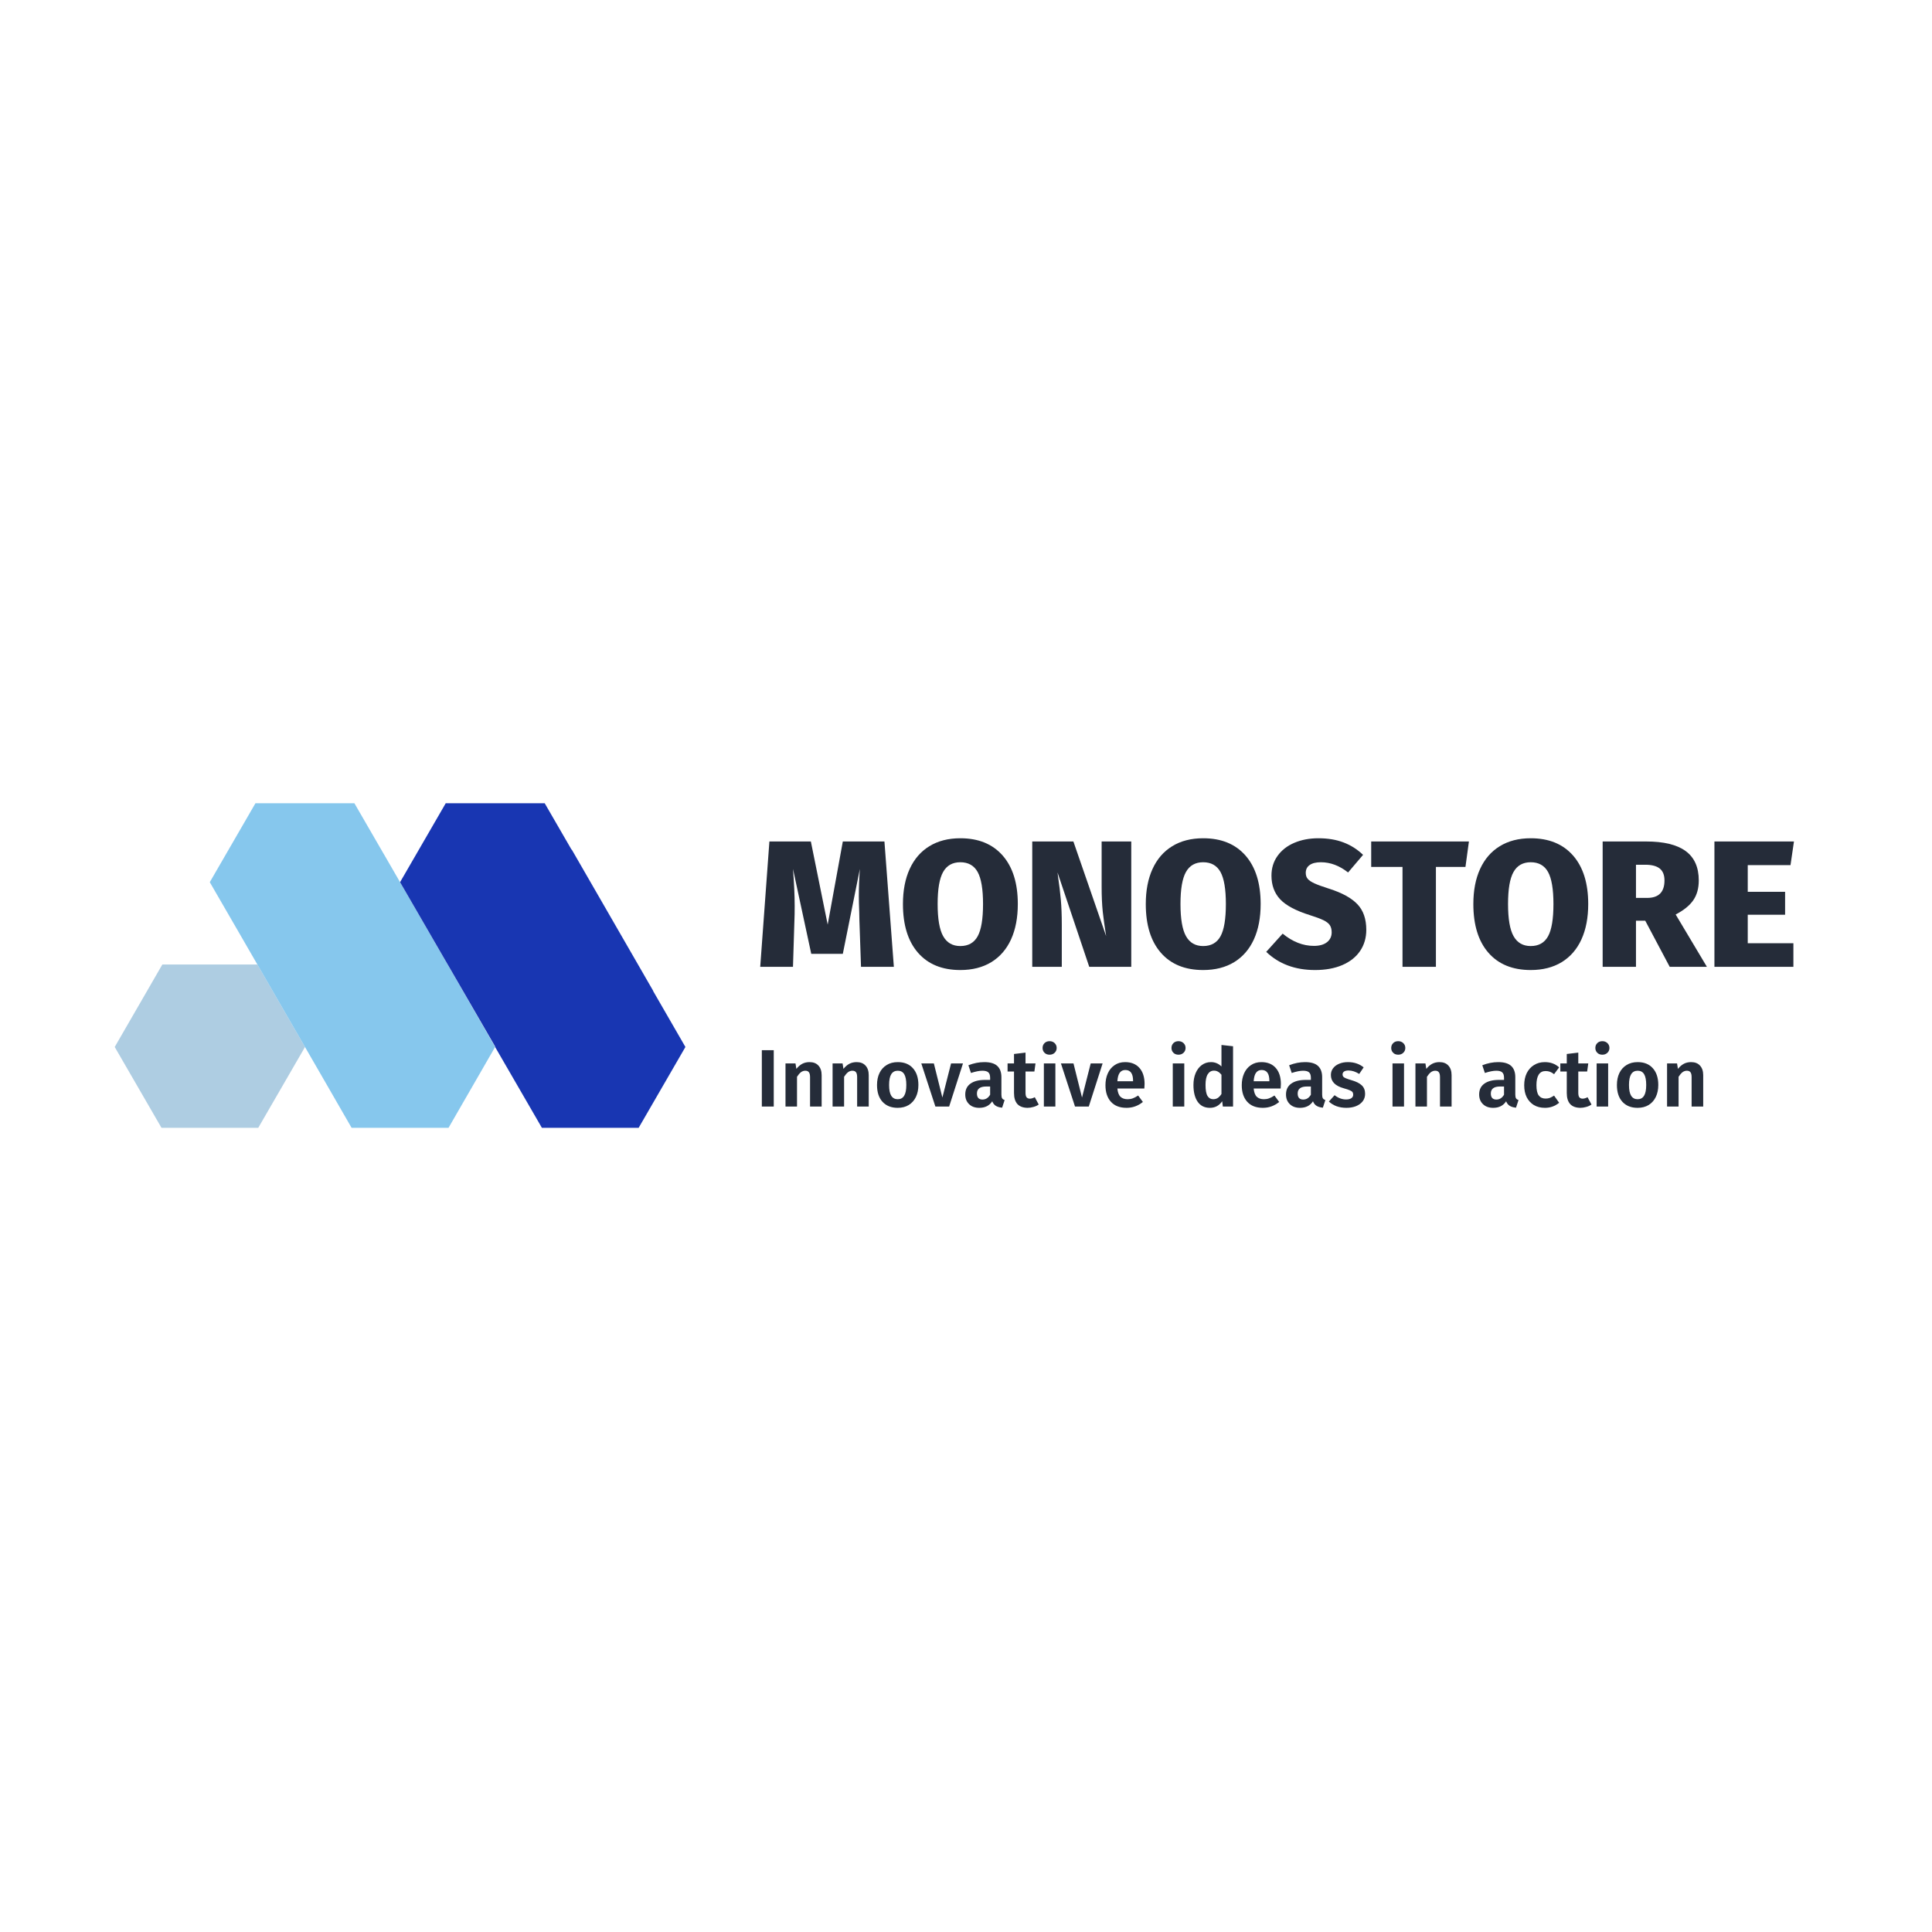 <svg xmlns="http://www.w3.org/2000/svg" xmlns:xlink="http://www.w3.org/1999/xlink" width="500" zoomAndPan="magnify" viewBox="0 0 375 375" height="500" preserveAspectRatio="xMidYMid meet" version="1.2"><defs><clipPath id="ce52802951"><path d="M 22.266 187.172 L 59.375 187.172 L 59.375 218.91 L 22.266 218.91 Z M 22.266 187.172 "/></clipPath><clipPath id="bf1c719c5b"><path d="M 40.477 155.91 L 96.137 155.91 L 96.137 218.91 L 40.477 218.91 Z M 40.477 155.91 "/></clipPath><clipPath id="ea9771b5cb"><path d="M 77.586 155.91 L 133.039 155.91 L 133.039 218.91 L 77.586 218.91 Z M 77.586 155.91 "/></clipPath></defs><g id="7d1962150b"><g clip-rule="nonzero" clip-path="url(#ce52802951)"><path style=" stroke:none;fill-rule:nonzero;fill:#aecde2;fill-opacity:1;" d="M 49.961 187.207 L 31.512 187.207 L 22.266 203.219 L 31.512 219.195 L 49.961 219.195 L 59.203 203.219 L 49.961 187.207 "/></g><g clip-rule="nonzero" clip-path="url(#bf1c719c5b)"><path style=" stroke:none;fill-rule:nonzero;fill:#86c7ed;fill-opacity:1;" d="M 90.293 193.117 L 90.297 193.117 L 89.676 192.039 L 86.895 187.207 L 86.883 187.207 L 74.457 165.699 L 74.453 165.699 L 68.41 155.254 L 49.961 155.254 L 40.719 171.23 L 46.938 181.984 L 62.164 208.355 L 68.41 219.195 L 86.895 219.195 L 96.102 203.219 L 90.293 193.117 "/></g><g clip-rule="nonzero" clip-path="url(#ea9771b5cb)"><path style=" stroke:none;fill-rule:nonzero;fill:#1836b2;fill-opacity:1;" d="M 126.762 192.34 L 126.785 192.324 L 110.98 164.906 L 110.945 164.93 L 105.348 155.254 L 86.895 155.254 L 77.652 171.23 L 86.895 187.207 L 86.902 187.207 L 96.133 203.172 L 96.102 203.219 L 105.348 219.195 L 123.797 219.195 L 133.039 203.219 L 126.762 192.34 "/></g><g style="fill:#252c39;fill-opacity:1;"><g transform="translate(146.715, 187.658)"><path style="stroke:none" d="M 26.781 0 L 20.406 0 L 20.094 -9.062 L 20.062 -10.562 C 20.008 -11.969 19.984 -13.031 19.984 -13.75 C 19.984 -15.5 20.051 -17.25 20.188 -19 L 16.875 -2.516 L 10.75 -2.516 L 7.203 -19 C 7.422 -16.27 7.531 -13.867 7.531 -11.797 C 7.531 -10.609 7.516 -9.695 7.484 -9.062 L 7.203 0 L 0.844 0 L 2.625 -24.328 L 10.672 -24.328 L 13.938 -8.188 L 16.875 -24.328 L 24.953 -24.328 Z M 26.781 0 "/></g></g><g style="fill:#252c39;fill-opacity:1;"><g transform="translate(174.323, 187.658)"><path style="stroke:none" d="M 12.078 -24.953 C 15.598 -24.953 18.336 -23.832 20.297 -21.594 C 22.254 -19.352 23.234 -16.219 23.234 -12.188 C 23.234 -9.539 22.797 -7.254 21.922 -5.328 C 21.047 -3.41 19.77 -1.938 18.094 -0.906 C 16.414 0.113 14.41 0.625 12.078 0.625 C 8.555 0.625 5.816 -0.492 3.859 -2.734 C 1.91 -4.973 0.938 -8.125 0.938 -12.188 C 0.938 -14.82 1.375 -17.094 2.25 -19 C 3.125 -20.914 4.395 -22.383 6.062 -23.406 C 7.738 -24.438 9.742 -24.953 12.078 -24.953 Z M 12.078 -20.297 C 10.555 -20.297 9.441 -19.664 8.734 -18.406 C 8.023 -17.145 7.672 -15.07 7.672 -12.188 C 7.672 -9.289 8.031 -7.207 8.75 -5.938 C 9.469 -4.664 10.578 -4.031 12.078 -4.031 C 13.617 -4.031 14.738 -4.66 15.438 -5.922 C 16.133 -7.18 16.484 -9.27 16.484 -12.188 C 16.484 -15.07 16.133 -17.145 15.438 -18.406 C 14.738 -19.664 13.617 -20.297 12.078 -20.297 Z M 12.078 -20.297 "/></g></g><g style="fill:#252c39;fill-opacity:1;"><g transform="translate(198.468, 187.658)"><path style="stroke:none" d="M 21.109 0 L 12.953 0 L 6.797 -18.312 L 6.891 -17.562 C 7.129 -15.957 7.312 -14.445 7.438 -13.031 C 7.562 -11.625 7.625 -10.02 7.625 -8.219 L 7.625 0 L 1.891 0 L 1.891 -24.328 L 9.875 -24.328 L 16.234 -5.953 C 15.953 -7.703 15.734 -9.273 15.578 -10.672 C 15.43 -12.078 15.359 -13.688 15.359 -15.5 L 15.359 -24.328 L 21.109 -24.328 Z M 21.109 0 "/></g></g><g style="fill:#252c39;fill-opacity:1;"><g transform="translate(221.458, 187.658)"><path style="stroke:none" d="M 12.078 -24.953 C 15.598 -24.953 18.336 -23.832 20.297 -21.594 C 22.254 -19.352 23.234 -16.219 23.234 -12.188 C 23.234 -9.539 22.797 -7.254 21.922 -5.328 C 21.047 -3.41 19.77 -1.938 18.094 -0.906 C 16.414 0.113 14.41 0.625 12.078 0.625 C 8.555 0.625 5.816 -0.492 3.859 -2.734 C 1.91 -4.973 0.938 -8.125 0.938 -12.188 C 0.938 -14.82 1.375 -17.094 2.25 -19 C 3.125 -20.914 4.395 -22.383 6.062 -23.406 C 7.738 -24.438 9.742 -24.953 12.078 -24.953 Z M 12.078 -20.297 C 10.555 -20.297 9.441 -19.664 8.734 -18.406 C 8.023 -17.145 7.672 -15.07 7.672 -12.188 C 7.672 -9.289 8.031 -7.207 8.75 -5.938 C 9.469 -4.664 10.578 -4.031 12.078 -4.031 C 13.617 -4.031 14.738 -4.66 15.438 -5.922 C 16.133 -7.18 16.484 -9.27 16.484 -12.188 C 16.484 -15.07 16.133 -17.145 15.438 -18.406 C 14.738 -19.664 13.617 -20.297 12.078 -20.297 Z M 12.078 -20.297 "/></g></g><g style="fill:#252c39;fill-opacity:1;"><g transform="translate(245.602, 187.658)"><path style="stroke:none" d="M 10.297 -24.953 C 12.141 -24.953 13.766 -24.68 15.172 -24.141 C 16.586 -23.609 17.852 -22.805 18.969 -21.734 L 16.062 -18.312 C 14.383 -19.633 12.625 -20.297 10.781 -20.297 C 9.82 -20.297 9.094 -20.113 8.594 -19.75 C 8.094 -19.395 7.844 -18.891 7.844 -18.234 C 7.844 -17.766 7.969 -17.379 8.219 -17.078 C 8.477 -16.773 8.91 -16.484 9.516 -16.203 C 10.129 -15.922 11.086 -15.57 12.391 -15.156 C 14.891 -14.363 16.711 -13.363 17.859 -12.156 C 19.016 -10.957 19.594 -9.297 19.594 -7.172 C 19.594 -5.629 19.195 -4.27 18.406 -3.094 C 17.613 -1.914 16.461 -1 14.953 -0.344 C 13.453 0.301 11.688 0.625 9.656 0.625 C 5.781 0.625 2.617 -0.551 0.172 -2.906 L 3.359 -6.438 C 5.297 -4.852 7.316 -4.062 9.422 -4.062 C 10.516 -4.062 11.363 -4.301 11.969 -4.781 C 12.57 -5.258 12.875 -5.895 12.875 -6.688 C 12.875 -7.25 12.758 -7.707 12.531 -8.062 C 12.301 -8.426 11.883 -8.754 11.281 -9.047 C 10.688 -9.336 9.82 -9.66 8.688 -10.016 C 5.926 -10.879 3.984 -11.914 2.859 -13.125 C 1.742 -14.332 1.188 -15.859 1.188 -17.703 C 1.188 -19.148 1.578 -20.422 2.359 -21.516 C 3.141 -22.617 4.223 -23.469 5.609 -24.062 C 7.004 -24.656 8.566 -24.953 10.297 -24.953 Z M 10.297 -24.953 "/></g></g><g style="fill:#252c39;fill-opacity:1;"><g transform="translate(265.898, 187.658)"><path style="stroke:none" d="M 19.219 -24.328 L 18.547 -19.391 L 12.812 -19.391 L 12.812 0 L 6.328 0 L 6.328 -19.391 L 0.25 -19.391 L 0.25 -24.328 Z M 19.219 -24.328 "/></g></g><g style="fill:#252c39;fill-opacity:1;"><g transform="translate(285.038, 187.658)"><path style="stroke:none" d="M 12.078 -24.953 C 15.598 -24.953 18.336 -23.832 20.297 -21.594 C 22.254 -19.352 23.234 -16.219 23.234 -12.188 C 23.234 -9.539 22.797 -7.254 21.922 -5.328 C 21.047 -3.41 19.77 -1.938 18.094 -0.906 C 16.414 0.113 14.41 0.625 12.078 0.625 C 8.555 0.625 5.816 -0.492 3.859 -2.734 C 1.91 -4.973 0.938 -8.125 0.938 -12.188 C 0.938 -14.82 1.375 -17.094 2.25 -19 C 3.125 -20.914 4.395 -22.383 6.062 -23.406 C 7.738 -24.438 9.742 -24.953 12.078 -24.953 Z M 12.078 -20.297 C 10.555 -20.297 9.441 -19.664 8.734 -18.406 C 8.023 -17.145 7.672 -15.07 7.672 -12.188 C 7.672 -9.289 8.031 -7.207 8.75 -5.938 C 9.469 -4.664 10.578 -4.031 12.078 -4.031 C 13.617 -4.031 14.738 -4.66 15.438 -5.922 C 16.133 -7.18 16.484 -9.27 16.484 -12.188 C 16.484 -15.07 16.133 -17.145 15.438 -18.406 C 14.738 -19.664 13.617 -20.297 12.078 -20.297 Z M 12.078 -20.297 "/></g></g><g style="fill:#252c39;fill-opacity:1;"><g transform="translate(309.183, 187.658)"><path style="stroke:none" d="M 10.156 -8.953 L 8.359 -8.953 L 8.359 0 L 1.891 0 L 1.891 -24.328 L 10.328 -24.328 C 13.754 -24.328 16.312 -23.707 18 -22.469 C 19.695 -21.227 20.547 -19.328 20.547 -16.766 C 20.547 -15.223 20.188 -13.938 19.469 -12.906 C 18.758 -11.883 17.625 -10.969 16.062 -10.156 L 22.125 0 L 14.906 0 Z M 8.359 -13.375 L 10.531 -13.375 C 12.77 -13.375 13.891 -14.504 13.891 -16.766 C 13.891 -17.816 13.582 -18.586 12.969 -19.078 C 12.352 -19.566 11.426 -19.812 10.188 -19.812 L 8.359 -19.812 Z M 8.359 -13.375 "/></g></g><g style="fill:#252c39;fill-opacity:1;"><g transform="translate(330.878, 187.658)"><path style="stroke:none" d="M 17.328 -24.328 L 16.656 -19.734 L 8.359 -19.734 L 8.359 -14.562 L 15.609 -14.562 L 15.609 -10.109 L 8.359 -10.109 L 8.359 -4.578 L 17.219 -4.578 L 17.219 0 L 1.891 0 L 1.891 -24.328 Z M 17.328 -24.328 "/></g></g><g style="fill:#252c39;fill-opacity:1;"><g transform="translate(146.715, 214.78)"><path style="stroke:none" d="M 3.469 -10.938 L 3.469 0 L 1.156 0 L 1.156 -10.938 Z M 3.469 -10.938 "/></g></g><g style="fill:#252c39;fill-opacity:1;"><g transform="translate(151.356, 214.78)"><path style="stroke:none" d="M 5.781 -8.625 C 6.52 -8.625 7.094 -8.398 7.5 -7.953 C 7.914 -7.504 8.125 -6.883 8.125 -6.094 L 8.125 0 L 5.875 0 L 5.875 -5.719 C 5.875 -6.164 5.797 -6.484 5.641 -6.672 C 5.492 -6.859 5.266 -6.953 4.953 -6.953 C 4.641 -6.953 4.352 -6.852 4.094 -6.656 C 3.844 -6.457 3.594 -6.164 3.344 -5.781 L 3.344 0 L 1.109 0 L 1.109 -8.375 L 3.047 -8.375 L 3.219 -7.312 C 3.57 -7.75 3.953 -8.078 4.359 -8.297 C 4.773 -8.516 5.25 -8.625 5.781 -8.625 Z M 5.781 -8.625 "/></g></g><g style="fill:#252c39;fill-opacity:1;"><g transform="translate(160.495, 214.78)"><path style="stroke:none" d="M 5.781 -8.625 C 6.52 -8.625 7.094 -8.398 7.5 -7.953 C 7.914 -7.504 8.125 -6.883 8.125 -6.094 L 8.125 0 L 5.875 0 L 5.875 -5.719 C 5.875 -6.164 5.797 -6.484 5.641 -6.672 C 5.492 -6.859 5.266 -6.953 4.953 -6.953 C 4.641 -6.953 4.352 -6.852 4.094 -6.656 C 3.844 -6.457 3.594 -6.164 3.344 -5.781 L 3.344 0 L 1.109 0 L 1.109 -8.375 L 3.047 -8.375 L 3.219 -7.312 C 3.57 -7.75 3.953 -8.078 4.359 -8.297 C 4.773 -8.516 5.25 -8.625 5.781 -8.625 Z M 5.781 -8.625 "/></g></g><g style="fill:#252c39;fill-opacity:1;"><g transform="translate(169.635, 214.78)"><path style="stroke:none" d="M 4.625 -8.625 C 5.883 -8.625 6.863 -8.227 7.562 -7.438 C 8.27 -6.656 8.625 -5.57 8.625 -4.188 C 8.625 -3.301 8.461 -2.523 8.141 -1.859 C 7.816 -1.191 7.352 -0.672 6.75 -0.297 C 6.145 0.066 5.43 0.25 4.609 0.25 C 3.359 0.25 2.375 -0.141 1.656 -0.922 C 0.945 -1.703 0.594 -2.789 0.594 -4.188 C 0.594 -5.07 0.754 -5.848 1.078 -6.516 C 1.398 -7.18 1.863 -7.695 2.469 -8.062 C 3.07 -8.438 3.789 -8.625 4.625 -8.625 Z M 4.625 -6.953 C 4.062 -6.953 3.641 -6.727 3.359 -6.281 C 3.078 -5.832 2.938 -5.133 2.938 -4.188 C 2.938 -3.238 3.078 -2.539 3.359 -2.094 C 3.641 -1.645 4.055 -1.422 4.609 -1.422 C 5.172 -1.422 5.586 -1.645 5.859 -2.094 C 6.141 -2.539 6.281 -3.238 6.281 -4.188 C 6.281 -5.133 6.145 -5.832 5.875 -6.281 C 5.602 -6.727 5.188 -6.953 4.625 -6.953 Z M 4.625 -6.953 "/></g></g><g style="fill:#252c39;fill-opacity:1;"><g transform="translate(178.853, 214.78)"><path style="stroke:none" d="M 8.062 -8.375 L 5.375 0 L 2.703 0 L -0.031 -8.375 L 2.406 -8.375 L 4.062 -1.75 L 5.75 -8.375 Z M 8.062 -8.375 "/></g></g><g style="fill:#252c39;fill-opacity:1;"><g transform="translate(186.872, 214.78)"><path style="stroke:none" d="M 7.5 -2.328 C 7.5 -1.992 7.547 -1.75 7.641 -1.594 C 7.734 -1.445 7.895 -1.336 8.125 -1.266 L 7.641 0.219 C 7.148 0.176 6.75 0.062 6.438 -0.125 C 6.125 -0.312 5.883 -0.609 5.719 -1.016 C 5.164 -0.172 4.328 0.25 3.203 0.25 C 2.367 0.25 1.707 0.008 1.219 -0.469 C 0.727 -0.945 0.484 -1.57 0.484 -2.344 C 0.484 -3.258 0.816 -3.957 1.484 -4.438 C 2.148 -4.926 3.102 -5.172 4.344 -5.172 L 5.312 -5.172 L 5.312 -5.578 C 5.312 -6.086 5.191 -6.441 4.953 -6.641 C 4.723 -6.848 4.344 -6.953 3.812 -6.953 C 3.219 -6.953 2.477 -6.805 1.594 -6.516 L 1.094 -8.016 C 2.133 -8.422 3.164 -8.625 4.188 -8.625 C 5.32 -8.625 6.156 -8.379 6.688 -7.891 C 7.227 -7.398 7.5 -6.672 7.5 -5.703 Z M 3.828 -1.359 C 4.453 -1.359 4.945 -1.672 5.312 -2.297 L 5.312 -3.891 L 4.562 -3.891 C 3.352 -3.891 2.75 -3.438 2.75 -2.531 C 2.75 -2.156 2.836 -1.863 3.016 -1.656 C 3.203 -1.457 3.473 -1.359 3.828 -1.359 Z M 3.828 -1.359 "/></g></g><g style="fill:#252c39;fill-opacity:1;"><g transform="translate(195.507, 214.78)"><path style="stroke:none" d="M 6.109 -0.391 C 5.805 -0.18 5.461 -0.023 5.078 0.078 C 4.691 0.191 4.312 0.25 3.938 0.25 C 3.07 0.238 2.414 -0.004 1.969 -0.484 C 1.531 -0.973 1.312 -1.688 1.312 -2.625 L 1.312 -6.797 L 0.062 -6.797 L 0.062 -8.375 L 1.312 -8.375 L 1.312 -10.203 L 3.547 -10.469 L 3.547 -8.375 L 5.484 -8.375 L 5.266 -6.797 L 3.547 -6.797 L 3.547 -2.672 C 3.547 -2.266 3.613 -1.973 3.75 -1.797 C 3.895 -1.617 4.109 -1.531 4.391 -1.531 C 4.672 -1.531 4.988 -1.625 5.344 -1.812 Z M 6.109 -0.391 "/></g></g><g style="fill:#252c39;fill-opacity:1;"><g transform="translate(201.505, 214.78)"><path style="stroke:none" d="M 3.344 -8.375 L 3.344 0 L 1.109 0 L 1.109 -8.375 Z M 2.219 -12.688 C 2.613 -12.688 2.941 -12.562 3.203 -12.312 C 3.461 -12.062 3.594 -11.75 3.594 -11.375 C 3.594 -11 3.461 -10.688 3.203 -10.438 C 2.941 -10.188 2.613 -10.062 2.219 -10.062 C 1.812 -10.062 1.484 -10.188 1.234 -10.438 C 0.984 -10.688 0.859 -11 0.859 -11.375 C 0.859 -11.75 0.984 -12.062 1.234 -12.312 C 1.484 -12.562 1.812 -12.688 2.219 -12.688 Z M 2.219 -12.688 "/></g></g><g style="fill:#252c39;fill-opacity:1;"><g transform="translate(205.956, 214.78)"><path style="stroke:none" d="M 8.062 -8.375 L 5.375 0 L 2.703 0 L -0.031 -8.375 L 2.406 -8.375 L 4.062 -1.75 L 5.75 -8.375 Z M 8.062 -8.375 "/></g></g><g style="fill:#252c39;fill-opacity:1;"><g transform="translate(213.975, 214.78)"><path style="stroke:none" d="M 8.188 -4.375 C 8.188 -4.27 8.172 -3.977 8.141 -3.5 L 2.906 -3.5 C 2.977 -2.75 3.18 -2.211 3.516 -1.891 C 3.859 -1.578 4.316 -1.422 4.891 -1.422 C 5.254 -1.422 5.594 -1.477 5.906 -1.594 C 6.219 -1.707 6.562 -1.891 6.938 -2.141 L 7.859 -0.891 C 6.922 -0.129 5.863 0.25 4.688 0.25 C 3.375 0.25 2.363 -0.141 1.656 -0.922 C 0.945 -1.711 0.594 -2.785 0.594 -4.141 C 0.594 -4.992 0.742 -5.758 1.047 -6.438 C 1.348 -7.113 1.785 -7.645 2.359 -8.031 C 2.93 -8.426 3.613 -8.625 4.406 -8.625 C 5.594 -8.625 6.52 -8.25 7.188 -7.5 C 7.852 -6.75 8.188 -5.707 8.188 -4.375 Z M 5.953 -5 C 5.953 -6.395 5.453 -7.094 4.453 -7.094 C 3.992 -7.094 3.633 -6.922 3.375 -6.578 C 3.113 -6.234 2.957 -5.676 2.906 -4.906 L 5.953 -4.906 Z M 5.953 -5 "/></g></g><g style="fill:#252c39;fill-opacity:1;"><g transform="translate(222.673, 214.78)"><path style="stroke:none" d=""/></g></g><g style="fill:#252c39;fill-opacity:1;"><g transform="translate(226.524, 214.78)"><path style="stroke:none" d="M 3.344 -8.375 L 3.344 0 L 1.109 0 L 1.109 -8.375 Z M 2.219 -12.688 C 2.613 -12.688 2.941 -12.562 3.203 -12.312 C 3.461 -12.062 3.594 -11.75 3.594 -11.375 C 3.594 -11 3.461 -10.688 3.203 -10.438 C 2.941 -10.188 2.613 -10.062 2.219 -10.062 C 1.812 -10.062 1.484 -10.188 1.234 -10.438 C 0.984 -10.688 0.859 -11 0.859 -11.375 C 0.859 -11.75 0.984 -12.062 1.234 -12.312 C 1.484 -12.562 1.812 -12.688 2.219 -12.688 Z M 2.219 -12.688 "/></g></g><g style="fill:#252c39;fill-opacity:1;"><g transform="translate(230.976, 214.78)"><path style="stroke:none" d="M 8.359 -11.703 L 8.359 0 L 6.375 0 L 6.25 -1.031 C 5.664 -0.176 4.867 0.25 3.859 0.25 C 2.828 0.25 2.035 -0.145 1.484 -0.938 C 0.941 -1.727 0.672 -2.812 0.672 -4.188 C 0.672 -5.051 0.812 -5.816 1.094 -6.484 C 1.375 -7.148 1.77 -7.672 2.281 -8.047 C 2.801 -8.43 3.398 -8.625 4.078 -8.625 C 4.859 -8.625 5.535 -8.344 6.109 -7.781 L 6.109 -11.953 Z M 4.516 -1.422 C 4.836 -1.422 5.125 -1.5 5.375 -1.656 C 5.633 -1.82 5.879 -2.082 6.109 -2.438 L 6.109 -6.172 C 5.891 -6.441 5.664 -6.641 5.438 -6.766 C 5.219 -6.898 4.957 -6.969 4.656 -6.969 C 4.145 -6.969 3.742 -6.738 3.453 -6.281 C 3.16 -5.832 3.016 -5.133 3.016 -4.188 C 3.016 -3.188 3.145 -2.473 3.406 -2.047 C 3.664 -1.629 4.035 -1.422 4.516 -1.422 Z M 4.516 -1.422 "/></g></g><g style="fill:#252c39;fill-opacity:1;"><g transform="translate(240.431, 214.78)"><path style="stroke:none" d="M 8.188 -4.375 C 8.188 -4.27 8.172 -3.977 8.141 -3.5 L 2.906 -3.5 C 2.977 -2.75 3.18 -2.211 3.516 -1.891 C 3.859 -1.578 4.316 -1.422 4.891 -1.422 C 5.254 -1.422 5.594 -1.477 5.906 -1.594 C 6.219 -1.707 6.562 -1.891 6.938 -2.141 L 7.859 -0.891 C 6.922 -0.129 5.863 0.25 4.688 0.25 C 3.375 0.25 2.363 -0.141 1.656 -0.922 C 0.945 -1.711 0.594 -2.785 0.594 -4.141 C 0.594 -4.992 0.742 -5.758 1.047 -6.438 C 1.348 -7.113 1.785 -7.645 2.359 -8.031 C 2.93 -8.426 3.613 -8.625 4.406 -8.625 C 5.594 -8.625 6.52 -8.25 7.188 -7.5 C 7.852 -6.75 8.188 -5.707 8.188 -4.375 Z M 5.953 -5 C 5.953 -6.395 5.453 -7.094 4.453 -7.094 C 3.992 -7.094 3.633 -6.922 3.375 -6.578 C 3.113 -6.234 2.957 -5.676 2.906 -4.906 L 5.953 -4.906 Z M 5.953 -5 "/></g></g><g style="fill:#252c39;fill-opacity:1;"><g transform="translate(249.129, 214.78)"><path style="stroke:none" d="M 7.5 -2.328 C 7.5 -1.992 7.547 -1.75 7.641 -1.594 C 7.734 -1.445 7.895 -1.336 8.125 -1.266 L 7.641 0.219 C 7.148 0.176 6.75 0.062 6.438 -0.125 C 6.125 -0.312 5.883 -0.609 5.719 -1.016 C 5.164 -0.172 4.328 0.25 3.203 0.25 C 2.367 0.25 1.707 0.008 1.219 -0.469 C 0.727 -0.945 0.484 -1.57 0.484 -2.344 C 0.484 -3.258 0.816 -3.957 1.484 -4.438 C 2.148 -4.926 3.102 -5.172 4.344 -5.172 L 5.312 -5.172 L 5.312 -5.578 C 5.312 -6.086 5.191 -6.441 4.953 -6.641 C 4.723 -6.848 4.344 -6.953 3.812 -6.953 C 3.219 -6.953 2.477 -6.805 1.594 -6.516 L 1.094 -8.016 C 2.133 -8.422 3.164 -8.625 4.188 -8.625 C 5.32 -8.625 6.156 -8.379 6.688 -7.891 C 7.227 -7.398 7.5 -6.672 7.5 -5.703 Z M 3.828 -1.359 C 4.453 -1.359 4.945 -1.672 5.312 -2.297 L 5.312 -3.891 L 4.562 -3.891 C 3.352 -3.891 2.75 -3.438 2.75 -2.531 C 2.75 -2.156 2.836 -1.863 3.016 -1.656 C 3.203 -1.457 3.473 -1.359 3.828 -1.359 Z M 3.828 -1.359 "/></g></g><g style="fill:#252c39;fill-opacity:1;"><g transform="translate(257.763, 214.78)"><path style="stroke:none" d="M 3.891 -8.625 C 5.066 -8.625 6.078 -8.285 6.922 -7.609 L 6.062 -6.328 C 5.352 -6.773 4.66 -7 3.984 -7 C 3.609 -7 3.32 -6.93 3.125 -6.797 C 2.926 -6.66 2.828 -6.473 2.828 -6.234 C 2.828 -6.066 2.867 -5.926 2.953 -5.812 C 3.047 -5.695 3.219 -5.586 3.469 -5.484 C 3.719 -5.379 4.086 -5.254 4.578 -5.109 C 5.461 -4.859 6.117 -4.531 6.547 -4.125 C 6.984 -3.719 7.203 -3.164 7.203 -2.469 C 7.203 -1.906 7.039 -1.414 6.719 -1 C 6.395 -0.594 5.957 -0.281 5.406 -0.062 C 4.863 0.145 4.254 0.25 3.578 0.25 C 2.879 0.25 2.238 0.145 1.656 -0.062 C 1.082 -0.281 0.586 -0.582 0.172 -0.969 L 1.281 -2.203 C 1.988 -1.648 2.734 -1.375 3.516 -1.375 C 3.941 -1.375 4.273 -1.453 4.516 -1.609 C 4.766 -1.773 4.891 -2.004 4.891 -2.297 C 4.891 -2.516 4.844 -2.688 4.75 -2.812 C 4.656 -2.938 4.484 -3.051 4.234 -3.156 C 3.984 -3.27 3.586 -3.398 3.047 -3.547 C 2.203 -3.785 1.578 -4.117 1.172 -4.547 C 0.766 -4.973 0.562 -5.5 0.562 -6.125 C 0.562 -6.602 0.695 -7.031 0.969 -7.406 C 1.25 -7.789 1.641 -8.086 2.141 -8.297 C 2.641 -8.516 3.223 -8.625 3.891 -8.625 Z M 3.891 -8.625 "/></g></g><g style="fill:#252c39;fill-opacity:1;"><g transform="translate(265.324, 214.78)"><path style="stroke:none" d=""/></g></g><g style="fill:#252c39;fill-opacity:1;"><g transform="translate(269.176, 214.78)"><path style="stroke:none" d="M 3.344 -8.375 L 3.344 0 L 1.109 0 L 1.109 -8.375 Z M 2.219 -12.688 C 2.613 -12.688 2.941 -12.562 3.203 -12.312 C 3.461 -12.062 3.594 -11.75 3.594 -11.375 C 3.594 -11 3.461 -10.688 3.203 -10.438 C 2.941 -10.188 2.613 -10.062 2.219 -10.062 C 1.812 -10.062 1.484 -10.188 1.234 -10.438 C 0.984 -10.688 0.859 -11 0.859 -11.375 C 0.859 -11.75 0.984 -12.062 1.234 -12.312 C 1.484 -12.562 1.812 -12.688 2.219 -12.688 Z M 2.219 -12.688 "/></g></g><g style="fill:#252c39;fill-opacity:1;"><g transform="translate(273.627, 214.78)"><path style="stroke:none" d="M 5.781 -8.625 C 6.52 -8.625 7.094 -8.398 7.5 -7.953 C 7.914 -7.504 8.125 -6.883 8.125 -6.094 L 8.125 0 L 5.875 0 L 5.875 -5.719 C 5.875 -6.164 5.797 -6.484 5.641 -6.672 C 5.492 -6.859 5.266 -6.953 4.953 -6.953 C 4.641 -6.953 4.352 -6.852 4.094 -6.656 C 3.844 -6.457 3.594 -6.164 3.344 -5.781 L 3.344 0 L 1.109 0 L 1.109 -8.375 L 3.047 -8.375 L 3.219 -7.312 C 3.57 -7.75 3.953 -8.078 4.359 -8.297 C 4.773 -8.516 5.25 -8.625 5.781 -8.625 Z M 5.781 -8.625 "/></g></g><g style="fill:#252c39;fill-opacity:1;"><g transform="translate(282.767, 214.78)"><path style="stroke:none" d=""/></g></g><g style="fill:#252c39;fill-opacity:1;"><g transform="translate(286.619, 214.78)"><path style="stroke:none" d="M 7.5 -2.328 C 7.5 -1.992 7.547 -1.75 7.641 -1.594 C 7.734 -1.445 7.895 -1.336 8.125 -1.266 L 7.641 0.219 C 7.148 0.176 6.75 0.062 6.438 -0.125 C 6.125 -0.312 5.883 -0.609 5.719 -1.016 C 5.164 -0.172 4.328 0.25 3.203 0.25 C 2.367 0.25 1.707 0.008 1.219 -0.469 C 0.727 -0.945 0.484 -1.57 0.484 -2.344 C 0.484 -3.258 0.816 -3.957 1.484 -4.438 C 2.148 -4.926 3.102 -5.172 4.344 -5.172 L 5.312 -5.172 L 5.312 -5.578 C 5.312 -6.086 5.191 -6.441 4.953 -6.641 C 4.723 -6.848 4.344 -6.953 3.812 -6.953 C 3.219 -6.953 2.477 -6.805 1.594 -6.516 L 1.094 -8.016 C 2.133 -8.422 3.164 -8.625 4.188 -8.625 C 5.32 -8.625 6.156 -8.379 6.688 -7.891 C 7.227 -7.398 7.5 -6.672 7.5 -5.703 Z M 3.828 -1.359 C 4.453 -1.359 4.945 -1.672 5.312 -2.297 L 5.312 -3.891 L 4.562 -3.891 C 3.352 -3.891 2.75 -3.438 2.75 -2.531 C 2.75 -2.156 2.836 -1.863 3.016 -1.656 C 3.203 -1.457 3.473 -1.359 3.828 -1.359 Z M 3.828 -1.359 "/></g></g><g style="fill:#252c39;fill-opacity:1;"><g transform="translate(295.253, 214.78)"><path style="stroke:none" d="M 4.594 -8.625 C 5.156 -8.625 5.66 -8.539 6.109 -8.375 C 6.555 -8.219 6.977 -7.961 7.375 -7.609 L 6.391 -6.281 C 6.117 -6.5 5.852 -6.656 5.594 -6.75 C 5.344 -6.844 5.062 -6.891 4.75 -6.891 C 3.562 -6.891 2.969 -5.973 2.969 -4.141 C 2.969 -3.211 3.117 -2.547 3.422 -2.141 C 3.734 -1.742 4.172 -1.547 4.734 -1.547 C 5.035 -1.547 5.305 -1.586 5.547 -1.672 C 5.785 -1.766 6.066 -1.914 6.391 -2.125 L 7.375 -0.734 C 6.57 -0.078 5.656 0.25 4.625 0.25 C 3.801 0.25 3.086 0.07 2.484 -0.281 C 1.879 -0.645 1.41 -1.156 1.078 -1.812 C 0.754 -2.469 0.594 -3.238 0.594 -4.125 C 0.594 -5.008 0.754 -5.789 1.078 -6.469 C 1.41 -7.145 1.879 -7.672 2.484 -8.047 C 3.086 -8.43 3.789 -8.625 4.594 -8.625 Z M 4.594 -8.625 "/></g></g><g style="fill:#252c39;fill-opacity:1;"><g transform="translate(302.798, 214.78)"><path style="stroke:none" d="M 6.109 -0.391 C 5.805 -0.18 5.461 -0.023 5.078 0.078 C 4.691 0.191 4.312 0.25 3.938 0.25 C 3.07 0.238 2.414 -0.004 1.969 -0.484 C 1.531 -0.973 1.312 -1.688 1.312 -2.625 L 1.312 -6.797 L 0.062 -6.797 L 0.062 -8.375 L 1.312 -8.375 L 1.312 -10.203 L 3.547 -10.469 L 3.547 -8.375 L 5.484 -8.375 L 5.266 -6.797 L 3.547 -6.797 L 3.547 -2.672 C 3.547 -2.266 3.613 -1.973 3.75 -1.797 C 3.895 -1.617 4.109 -1.531 4.391 -1.531 C 4.672 -1.531 4.988 -1.625 5.344 -1.812 Z M 6.109 -0.391 "/></g></g><g style="fill:#252c39;fill-opacity:1;"><g transform="translate(308.797, 214.78)"><path style="stroke:none" d="M 3.344 -8.375 L 3.344 0 L 1.109 0 L 1.109 -8.375 Z M 2.219 -12.688 C 2.613 -12.688 2.941 -12.562 3.203 -12.312 C 3.461 -12.062 3.594 -11.75 3.594 -11.375 C 3.594 -11 3.461 -10.688 3.203 -10.438 C 2.941 -10.188 2.613 -10.062 2.219 -10.062 C 1.812 -10.062 1.484 -10.188 1.234 -10.438 C 0.984 -10.688 0.859 -11 0.859 -11.375 C 0.859 -11.75 0.984 -12.062 1.234 -12.312 C 1.484 -12.562 1.812 -12.688 2.219 -12.688 Z M 2.219 -12.688 "/></g></g><g style="fill:#252c39;fill-opacity:1;"><g transform="translate(313.248, 214.78)"><path style="stroke:none" d="M 4.625 -8.625 C 5.883 -8.625 6.863 -8.227 7.562 -7.438 C 8.27 -6.656 8.625 -5.57 8.625 -4.188 C 8.625 -3.301 8.461 -2.523 8.141 -1.859 C 7.816 -1.191 7.352 -0.672 6.75 -0.297 C 6.145 0.066 5.43 0.25 4.609 0.25 C 3.359 0.25 2.375 -0.141 1.656 -0.922 C 0.945 -1.703 0.594 -2.789 0.594 -4.188 C 0.594 -5.07 0.754 -5.848 1.078 -6.516 C 1.398 -7.18 1.863 -7.695 2.469 -8.062 C 3.07 -8.438 3.789 -8.625 4.625 -8.625 Z M 4.625 -6.953 C 4.062 -6.953 3.641 -6.727 3.359 -6.281 C 3.078 -5.832 2.938 -5.133 2.938 -4.188 C 2.938 -3.238 3.078 -2.539 3.359 -2.094 C 3.641 -1.645 4.055 -1.422 4.609 -1.422 C 5.172 -1.422 5.586 -1.645 5.859 -2.094 C 6.141 -2.539 6.281 -3.238 6.281 -4.188 C 6.281 -5.133 6.145 -5.832 5.875 -6.281 C 5.602 -6.727 5.188 -6.953 4.625 -6.953 Z M 4.625 -6.953 "/></g></g><g style="fill:#252c39;fill-opacity:1;"><g transform="translate(322.467, 214.78)"><path style="stroke:none" d="M 5.781 -8.625 C 6.52 -8.625 7.094 -8.398 7.5 -7.953 C 7.914 -7.504 8.125 -6.883 8.125 -6.094 L 8.125 0 L 5.875 0 L 5.875 -5.719 C 5.875 -6.164 5.797 -6.484 5.641 -6.672 C 5.492 -6.859 5.266 -6.953 4.953 -6.953 C 4.641 -6.953 4.352 -6.852 4.094 -6.656 C 3.844 -6.457 3.594 -6.164 3.344 -5.781 L 3.344 0 L 1.109 0 L 1.109 -8.375 L 3.047 -8.375 L 3.219 -7.312 C 3.57 -7.75 3.953 -8.078 4.359 -8.297 C 4.773 -8.516 5.25 -8.625 5.781 -8.625 Z M 5.781 -8.625 "/></g></g></g></svg>